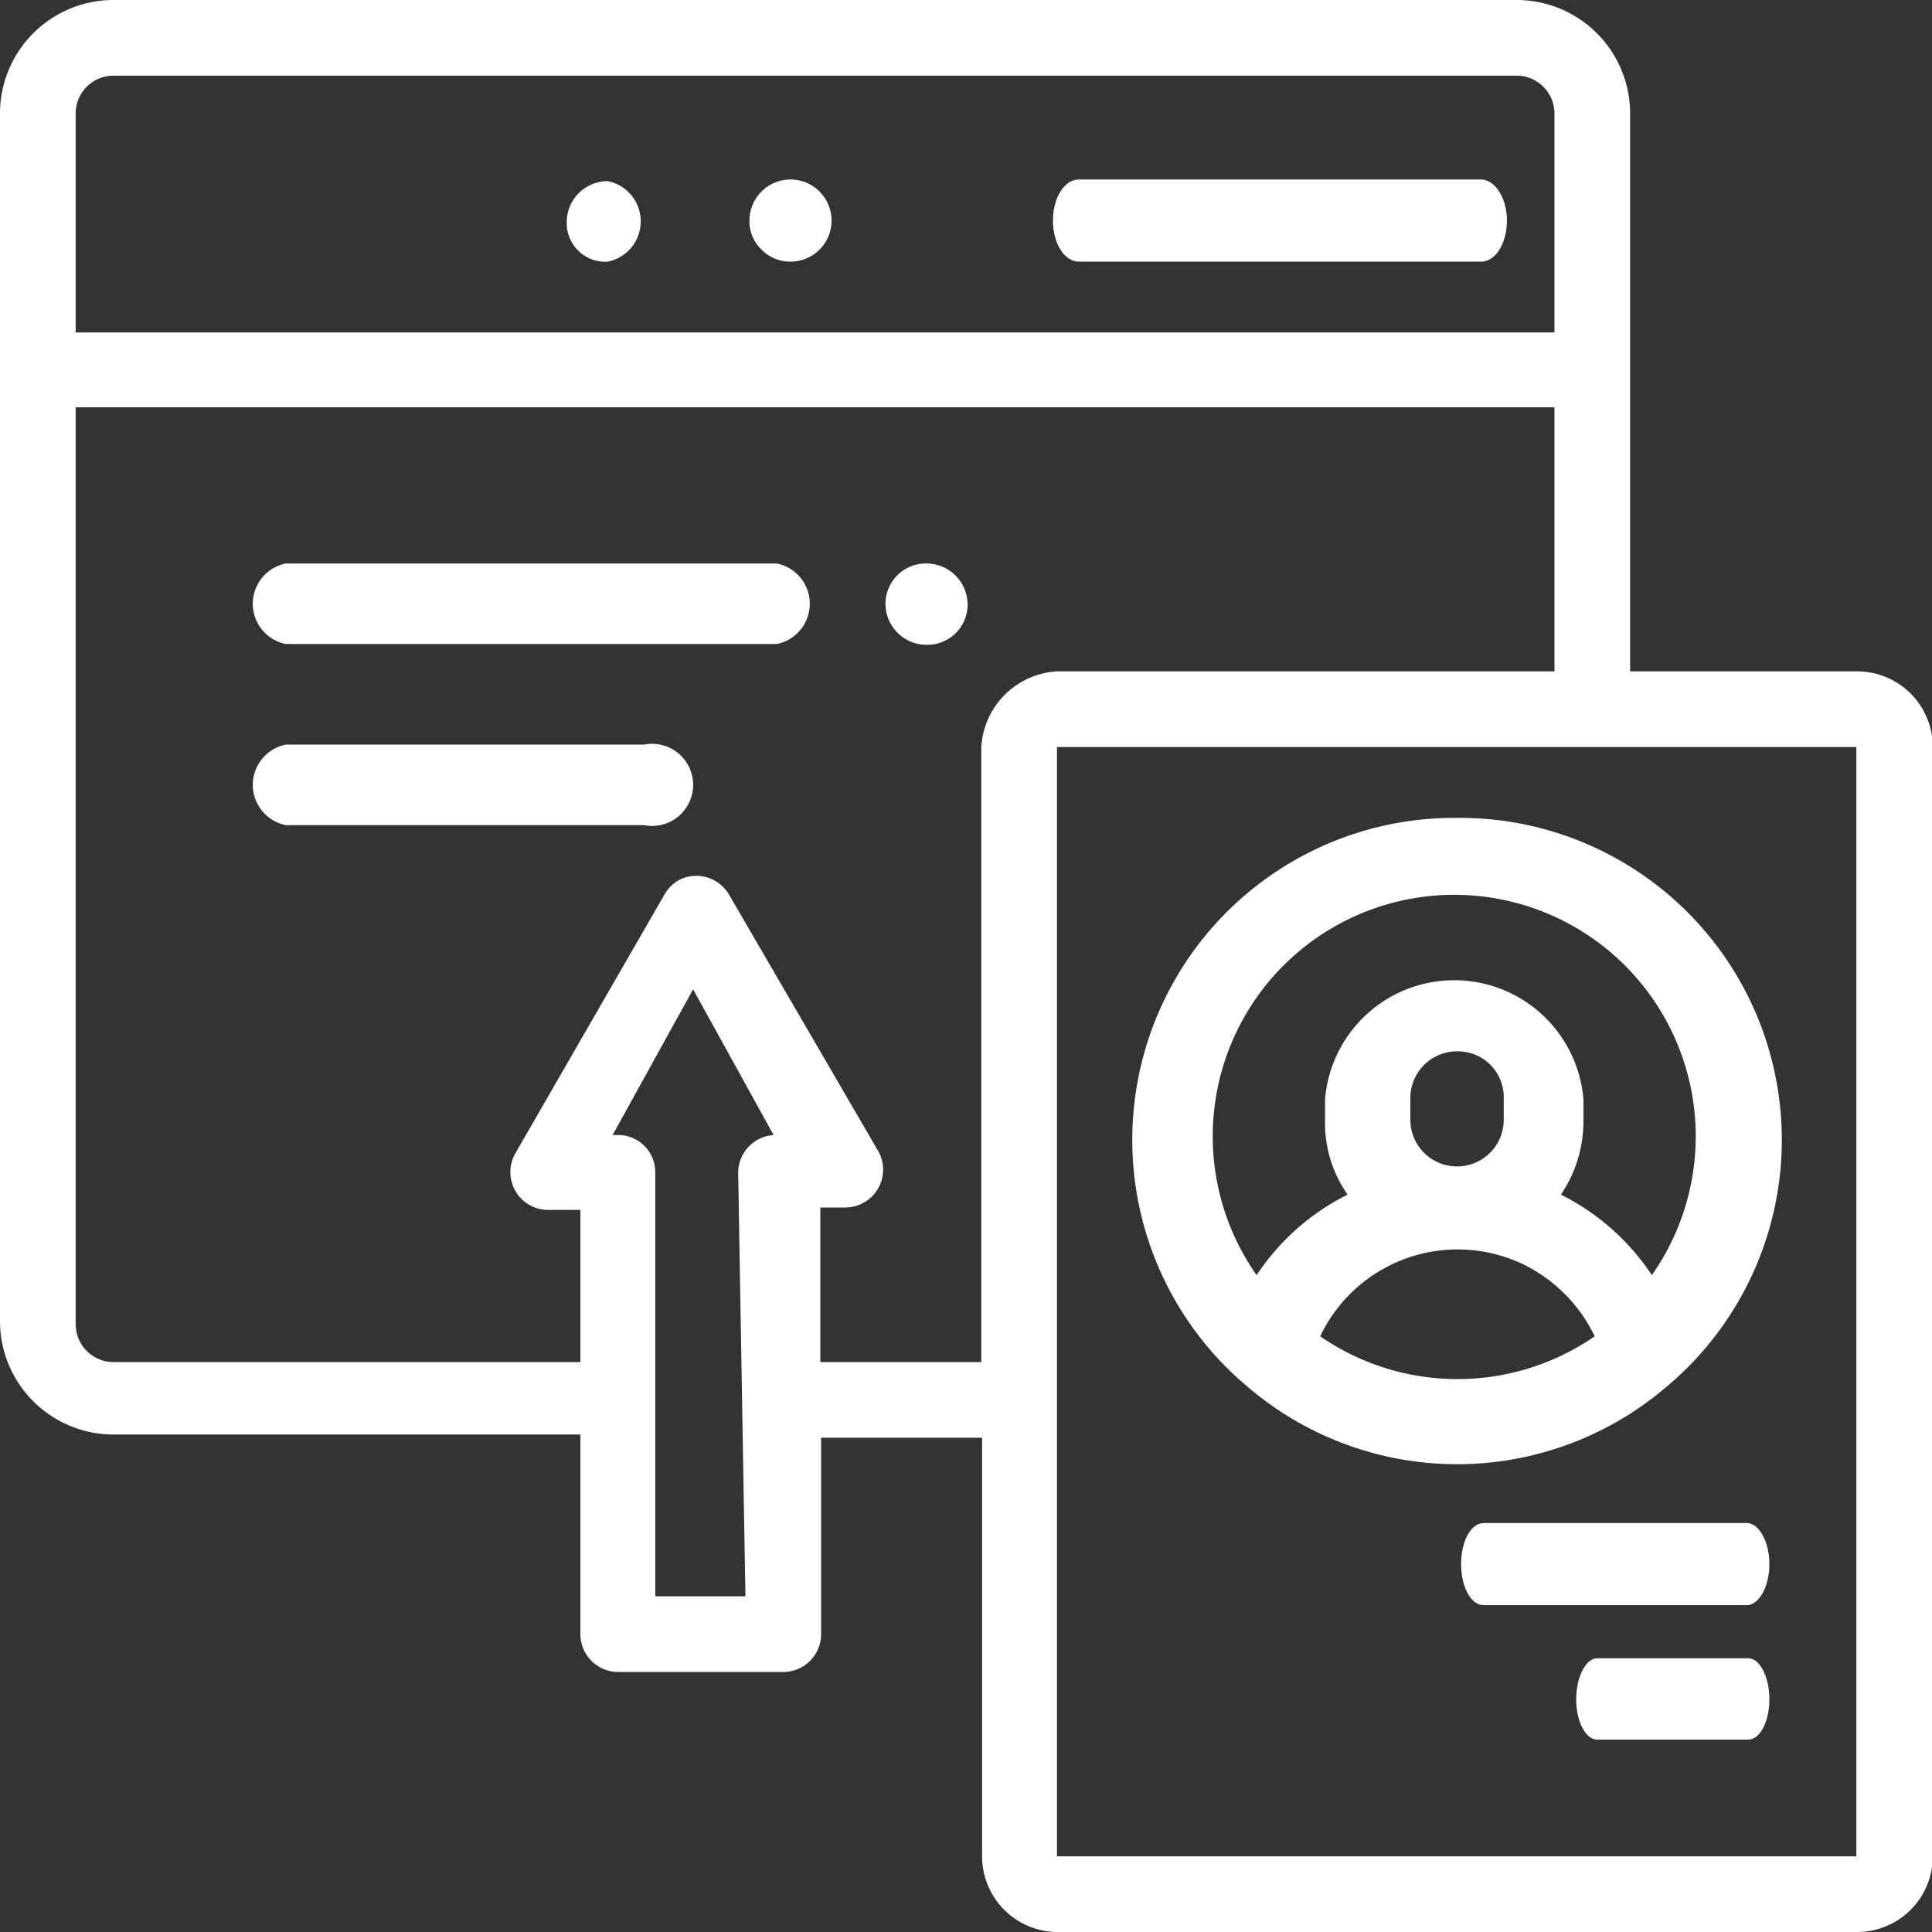 <svg xmlns="http://www.w3.org/2000/svg" width="24" height="24" viewBox="0 0 24 24"><rect x="0" y="0" width="24" height="24" fill="#333333" stroke="none"/><title>Asset 6</title><g id="Layer_2" data-name="Layer 2"><g id="Layer_1-2" data-name="Layer 1"><g id="Group_2660" data-name="Group 2660"><path id="Path_21798" data-name="Path 21798" d="M7.55,3.25a.51.51,0,0,0,0-1,.51.51,0,0,0-.51.51.48.48,0,0,0,.15.36A.47.47,0,0,0,7.55,3.25Z" fill="#fff"/><path id="Path_21799" data-name="Path 21799" d="M9.82,3.25a.51.51,0,1,0-.51-.51.48.48,0,0,0,.15.36A.49.49,0,0,0,9.82,3.25Z" fill="#fff"/><path id="Path_21800" data-name="Path 21800" d="M13.4,3.25h5c.18,0,.32-.23.32-.51s-.15-.51-.32-.51h-5c-.18,0-.32.23-.32.51S13.22,3.25,13.4,3.25Z" fill="#fff"/><path id="Path_21801" data-name="Path 21801" d="M21.7,18.92H18.43c-.16,0-.28.23-.28.51s.12.51.28.51H21.7c.15,0,.28-.23.28-.51S21.85,18.92,21.7,18.92Z" fill="#fff"/><path id="Path_21802" data-name="Path 21802" d="M21.72,20.6H19.84c-.14,0-.26.23-.26.51s.12.5.26.5h1.88c.14,0,.26-.22.26-.5S21.86,20.6,21.72,20.6Z" fill="#fff"/><path id="Path_21803" data-name="Path 21803" d="M18.1,10.16a4,4,0,0,0-2.68,7l.07.06a4,4,0,0,0,5.22,0l.07-.06a4,4,0,0,0-2.68-7ZM16.4,16.6a1.89,1.89,0,0,1,2.51-.9,1.92,1.92,0,0,1,.9.9A3,3,0,0,1,16.4,16.6Zm1.12-2.69v-.27a.58.58,0,0,1,.58-.58.57.57,0,0,1,.58.58h0v.27a.58.58,0,0,1-1.16,0Zm3,1.93a2.92,2.92,0,0,0-1.13-1,1.62,1.62,0,0,0,.28-.9v-.28a1.61,1.61,0,0,0-3.21,0h0v.28a1.55,1.55,0,0,0,.28.9,2.92,2.92,0,0,0-1.13,1,3,3,0,1,1,4.91,0Z" fill="#fff"/><path id="Path_21804" data-name="Path 21804" d="M23.06,8.34H20.25V1.41A1.41,1.41,0,0,0,18.84,0H1.41A1.41,1.41,0,0,0,0,1.41v15a1.41,1.41,0,0,0,1.41,1.41h5.8V20.3a.47.47,0,0,0,.47.47H9.73a.47.47,0,0,0,.47-.47V17.86h2v5.2a.94.94,0,0,0,.93.94h9.94a.94.94,0,0,0,.94-.94V9.28a.94.94,0,0,0-.94-.94ZM1.41.94H18.84a.47.47,0,0,1,.47.47V4.13H.94V1.41A.47.47,0,0,1,1.41.94ZM9.26,19.83H8.14V14.56a.46.46,0,0,0-.46-.46H7.61l1-1.81,1,1.81a.47.47,0,0,0-.44.47ZM12.19,9.28v7.64h-2V15h.31a.47.47,0,0,0,.47-.47.46.46,0,0,0-.06-.23L9.06,11.12a.47.47,0,0,0-.64-.18.49.49,0,0,0-.17.18L6.4,14.33a.47.47,0,0,0,.41.7h.4v1.89H1.41a.47.47,0,0,1-.47-.47V5.06H19.31V8.34H13.13a1,1,0,0,0-.94.94ZM23.06,23.06H13.13V9.28h9.93V23.06Z" fill="#fff"/><path id="Path_21805" data-name="Path 21805" d="M9.65,7H3.55a.51.51,0,0,0,0,1h6.1a.51.51,0,0,0,0-1Z" fill="#fff"/><path id="Path_21806" data-name="Path 21806" d="M11.51,7a.5.5,0,0,0-.51.5.51.51,0,0,0,.51.51.5.5,0,0,0,.51-.5.51.51,0,0,0-.15-.36A.51.51,0,0,0,11.51,7Z" fill="#fff"/><path id="Path_21807" data-name="Path 21807" d="M8,9.25H3.55a.51.51,0,0,0,0,1H8a.51.51,0,1,0,0-1Z" fill="#fff"/></g></g></g></svg>